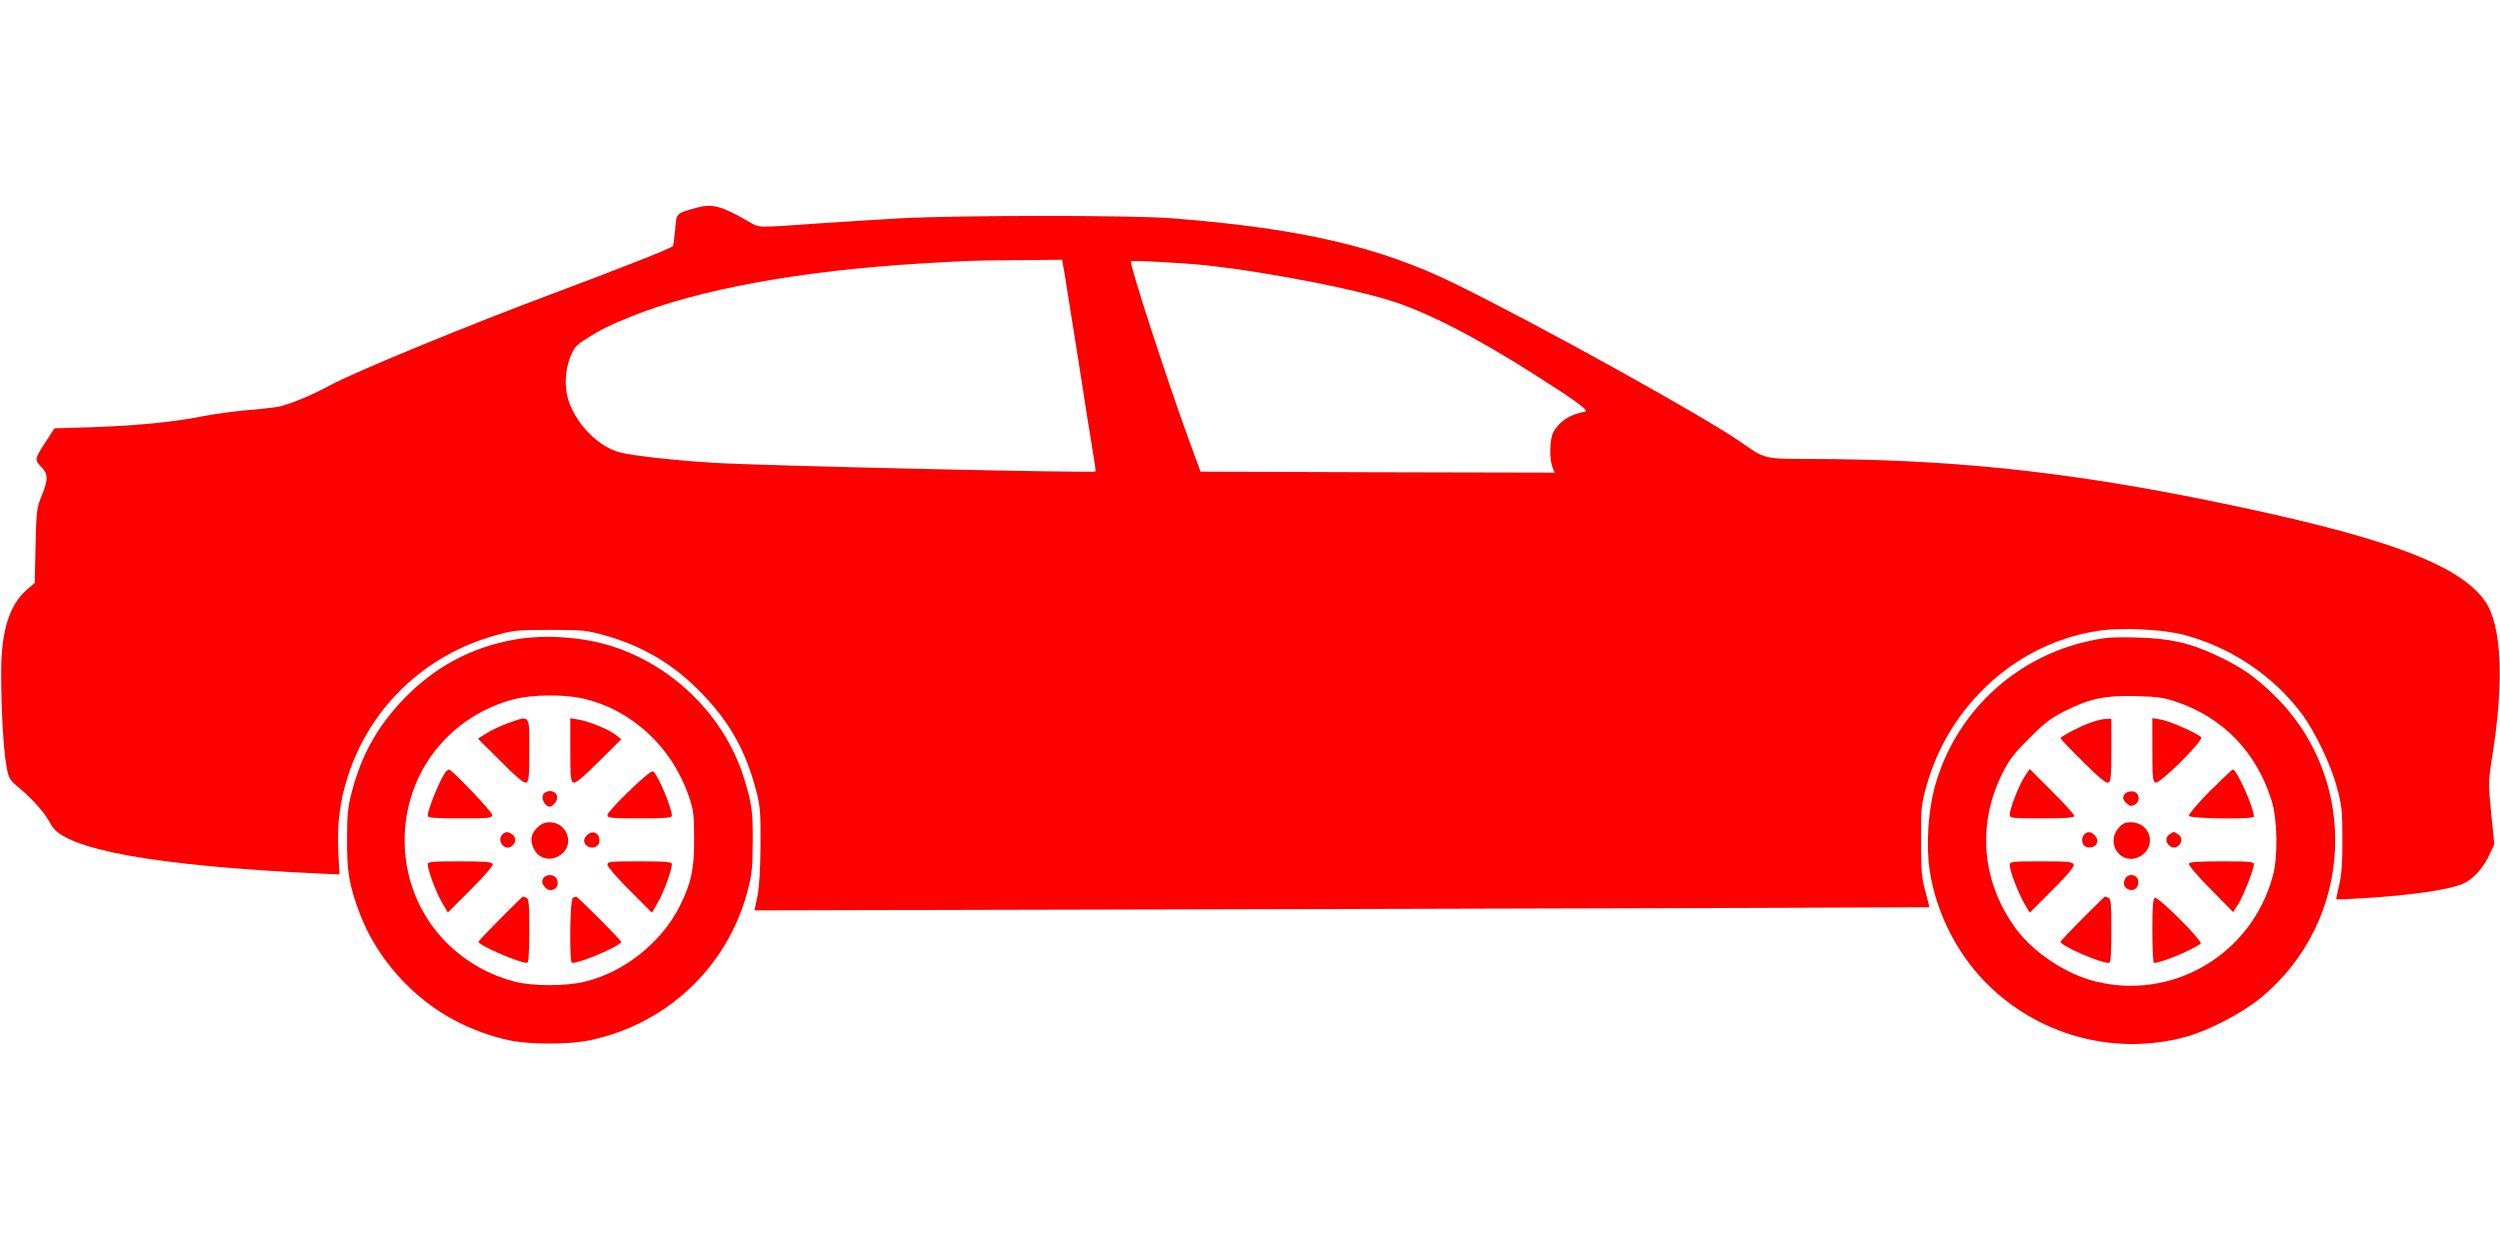 <svg xmlns="http://www.w3.org/2000/svg" width="1706.667" height="853.333" viewBox="0 0 1280 640" fill="#ff0000">
  <path d="M356.5 106.4c-10.6 3-10.1 2.6-10.8 11.1-.4 4.2-.9 8-1.2 8.5-.6 1-24.6 10.5-59 23.4-44.8 16.7-105.2 41.5-117.3 48.3-7.8 4.3-19.3 9.1-25 10.4-2.3.5-9.8 1.4-16.5 1.9-6.7.6-16.7 1.9-22.2 3-15.4 3.1-34 4.9-56.3 5.7l-20.3.6-4.3 6.6c-5.9 9.1-6 9.5-2.6 13 3.7 3.7 3.8 6.5.3 15-2.5 6.2-2.7 7.8-3.1 25.6l-.4 19-3.8 3.2C4.9 309.5.7 322.6.6 343.5c0 19.4 1.1 39.6 2.6 48.2 1.3 7.1 1.4 7.4 7.2 12.2 6.9 5.8 13 12.9 15.8 18.4 6.4 12.6 53.4 21.1 138.4 25l9.2.4-.6-11.9c-.6-14.2.8-25.6 4.9-38.3 11.2-35.2 39.4-62.2 75.6-72.2 9-2.6 11.2-2.8 27.8-2.8 16.5 0 18.8.2 27.8 2.7 20.1 5.6 36.1 15.2 50.4 30.2 14 14.5 22.2 29.3 27.4 49.2 2.1 7.9 2.4 10.9 2.3 27.9-.1 12.7-.6 21.4-1.6 26.3l-1.5 7.3 300.6-.7c165.3-.4 300.7-.8 300.9-.9.1-.1-.8-3.7-2-8.1-1.9-6.7-2.2-10.5-2.2-25.9-.1-16.6.1-18.7 2.7-27.9 11.7-42.1 46.7-73.6 88.5-79.7 11.9-1.7 32.5-.7 43.2 2.1 23.9 6.3 45.3 20.5 60.1 39.9 7 9.2 15.4 26.7 18.5 38.6 2.4 8.8 2.7 11.9 2.7 26 .1 11.6-.4 18.1-1.6 23.4-1 4.1-1.6 7.5-1.5 7.6.2.1 6.2-.2 13.3-.6 26.6-1.6 45.8-4.5 52.5-7.9 4.8-2.4 9.7-8.1 12.7-14.6l2.4-5.2-1.6-15.7c-1.5-15.2-1.5-16.3.4-28.4 6.3-38.8 5-68-3.5-80.2-13.4-19.3-52.6-33.6-142.9-51.9-73.7-14.9-132.2-20.9-203.3-21-22.8 0-22.6 0-34.7-8.5-18.7-13.1-104.5-60.7-147.1-81.5-38.3-18.7-78.8-28.1-143.9-33.2-20.8-1.7-110.6-1.6-140 0-12.1.7-31.4 1.9-43 2.7-30.2 2.2-28.6 2.2-34.1-1-14-8.1-18.7-9.4-26.9-7.1zM545 139.7c.6 3.7 3.8 23.8 7.1 44.6 3.2 20.9 6.6 42.2 7.5 47.4.9 5.2 1.5 9.6 1.3 9.7-1.1.9-169.9-2.9-195.1-4.4-20.6-1.3-41.7-3.6-48.5-5.4-9.8-2.6-19.8-11.9-24.9-23.1-3.5-7.5-3.6-17.2-.5-25.5 1.7-4.5 3-6.1 6.8-8.6 8.3-5.4 13.5-8 25.3-12.7 34.1-13.6 85.8-23 146-26.7 26.9-1.6 27-1.6 51.1-1.8l22.7-.2 1.2 6.7zm63-4.7c26.4 1.8 77.7 11 102.9 18.6 18.6 5.6 44.5 18.8 75.6 38.7 21.1 13.4 27.4 18.1 25 18.5-7.5 1.2-13.3 5-16.2 10.6-1.9 3.5-2.1 13.6-.4 17.9l1.1 2.7-90.7-.2-90.6-.3-5.9-16c-11-30.2-29.8-87.8-29.8-91.6 0-.6 9.5-.2 29 1.1z"/>
  <path d="M263.3 327.5c-22.3 4-41 14.1-56.8 30.6-13.2 13.8-21.3 28.3-26.2 46.7-2.2 8.3-2.6 11.9-2.6 24.7-.1 16.9 1 23.6 6.5 38.2 8.7 23 27.1 43.6 49.3 55.1 8.5 4.4 17.8 7.8 27.1 9.8 10.7 2.3 31.2 2.3 41.9-.1 39.2-8.4 69.9-37.5 80.2-76.1 2.3-8.6 2.6-12 2.7-25.4.1-15.8-.5-19.9-4.6-33-9.8-31-35.5-56.7-66.8-66.9-15-5-35.4-6.4-50.7-3.6zm35 30.1c24.9 5.6 45.7 24.7 54.3 49.9 2.5 7.2 2.8 9.5 2.8 22 .1 15.3-1.5 22.8-7.4 34.5-9.4 18.6-28.3 33.7-48.5 38.6-9.6 2.4-26.8 2.4-36 0-32-8.4-54.4-35.5-56.2-68.1-2-35.9 20.9-67.3 55.8-76.5 9.4-2.4 25.3-2.6 35.2-.4z"/>
  <path d="M260 370.3c-3.6 1.3-8.5 3.6-10.9 5.1l-4.4 2.8 11.6 11.5c8.1 8.2 12 11.4 13.1 11 1.4-.6 1.6-2.9 1.6-16.7 0-18.6.6-17.8-11-13.7zM292 383.9c0 13.9.2 16.2 1.6 16.8 1.1.4 5-2.8 13-10.8l11.5-11.4-2.8-2.2c-3.4-2.8-13.8-7-19.3-7.9l-4-.7v16.2zM228.2 395.2c-2.8 3.6-9.2 19.1-9.2 22.5 0 1 3.4 1.3 16.5 1.3 15.1 0 16.5-.1 16.5-1.8 0-1.5-20.6-23.2-22.1-23.2-.4 0-1.1.6-1.7 1.2zM322.2 404.9c-6.2 5.9-11.2 11.5-11.2 12.4 0 1.5 1.7 1.7 16.5 1.7 13.1 0 16.5-.3 16.5-1.3 0-4-6.9-20.5-9.5-22.7-.7-.6-4.8 2.7-12.3 9.9zM278.1 406.8c-1.2 2.2 1.1 6.2 3.4 6.2.8 0 2.1-1 2.9-2.2 2-2.8.4-5.8-2.9-5.8-1.3 0-2.9.8-3.4 1.8zM274.9 423.9c-3.2 3.3-3.7 6.7-1.4 11 2.9 5.7 10.4 6.4 15.1 1.4 5.3-5.7.9-15.3-7.1-15.3-2.7 0-4.4.8-6.6 2.9zM257 427.5c-2.6 3.2 1.3 8.1 4.8 5.9 2.4-1.6 2.7-4.5.6-6.1-2.3-1.7-3.9-1.6-5.4.2zM300.6 427.6c-2 1.9-2 3.8-.2 5.4 2.3 1.9 6.1.8 6.4-1.8.7-4.4-3.2-6.7-6.2-3.6zM219 442.5c0 2.9 4.1 14 7.2 19.4l3.1 5.3 11.7-11.7c7.1-7.1 11.6-12.3 11.3-13.1-.4-1.1-4-1.4-16.9-1.4-14.1 0-16.4.2-16.4 1.5zM311 442.8c0 .9 5.1 6.8 11.4 13.1l11.4 11.4 3.1-5.4c3-5.1 7.1-16.5 7.1-19.5 0-1.1-3.1-1.4-16.5-1.4-15.1 0-16.5.1-16.5 1.8zM278 449.9c-.7 1.5-.5 2.4.8 4.1 3.2 4 8.5.4 6.2-4.1-1.4-2.5-5.6-2.5-7 0zM256.2 470.3c-6.1 6.2-11.2 11.5-11.2 11.9 0 1.8 20.8 10.8 24.9 10.8.7 0 1.1-5.4 1.1-16.4 0-14-.2-16.5-1.6-17-.9-.3-1.6-.6-1.7-.6-.1 0-5.3 5.1-11.5 11.3zM293.3 459.7c-1.5.6-1.9 33.3-.4 33.3 4.6 0 25.1-8.8 25.1-10.8 0-.9-22.3-23.2-23-23.1-.3 0-1.1.3-1.7.6zM1070 328.1c-39 8.4-69.6 37.6-79.7 75.9-3.1 11.7-4.1 29.2-2.4 41.1 3.3 22.7 15 45.3 31.8 60.9 26.7 25 64.3 34.4 99.3 24.9 11.7-3.2 28.3-11.8 38-19.6 48.7-39.6 51.8-112.8 6.7-156-9.7-9.3-16.6-14-29-19.8-13.7-6.4-23.5-8.6-40.7-9.1-12-.3-16.2 0-24 1.7zm44.5 31.3c23.8 8.1 40.9 25.8 48.6 50.6 3 9.6 3.3 28.9.5 38.8-11 40-51.3 63.7-91.1 53.6-14.9-3.8-31.3-14.7-40.2-26.7-17.6-23.8-20.3-53.3-7.1-79.7 3.4-6.9 6-10.3 13.8-18 7.7-7.8 11.1-10.4 18.1-13.9 12.9-6.5 20.7-8.1 36.4-7.7 10.9.3 14.3.7 21 3z"/>
  <path d="M1070.3 370c-5.4 1.9-15.3 7.1-15.3 8 0 .3 5.1 5.7 11.4 11.9 8 8 11.9 11.2 13 10.8 1.4-.5 1.6-2.9 1.6-16.7v-16l-2.7.1c-1.6 0-5.2.9-8 1.9zM1102 383.9c0 13.9.2 16.2 1.6 16.8 2.2.8 24.7-21.6 23.4-23.2-1.7-2-16.3-8.4-20.7-9.1l-4.3-.7v16.2zM1036.6 397.6c-2.9 4.4-7.6 16.5-7.6 19.4 0 1.9.7 2 16.5 2 12.6 0 16.5-.3 16.5-1.3 0-.7-5.1-6.3-11.4-12.6l-11.4-11.4-2.6 3.9zM1131.3 405.2c-6.1 6.2-10.9 11.9-10.6 12.5.6 1.5 33.3 1.9 33.3.4 0-4.5-8.8-24.1-10.8-24.1-.4 0-5.7 5.1-11.9 11.2zM1088.2 406.2c-1.7 1.7-1.5 3.2.7 5.2 1.6 1.4 2.3 1.5 4.1.6 3.1-1.7 2.4-6.4-1-6.8-1.4-.2-3.1.3-3.8 1zM1084.6 424.1c-6.8 8.1 1.7 19.4 11 14.4 8.9-4.8 5.6-17.5-4.6-17.5-3 0-4.4.6-6.4 3.1zM1067 427.4c-1.9 2.3-.8 6.1 1.8 6.4 4.4.7 6.7-3.2 3.6-6.2-1.9-2-3.8-2-5.4-.2zM1110.6 427.3c-2.1 1.6-1.8 4.5.7 6.1 3.7 2.3 7.7-3.5 4.1-6.1-1-.7-2.1-1.3-2.4-1.3-.3 0-1.4.6-2.4 1.3zM1029 443c0 2.9 4.3 14.1 7.4 19.5l2.8 4.8 11.6-11.6c8.1-8.1 11.3-12 10.9-13.1-.6-1.4-2.9-1.6-16.7-1.6-15.2 0-16 .1-16 2zM1120.7 442.2c-.3.7 4.7 6.6 11.1 13l11.6 11.8 2.7-4.3c2.7-4.4 7.9-17.7 7.9-20.3 0-1.2-2.8-1.4-16.4-1.4-12.2 0-16.6.3-16.9 1.2zM1088.1 449.9c-1.4 2.5-.5 4.8 2 5.6 2.7.9 5.1-1.3 4.7-4.4-.4-3.4-5.1-4.3-6.7-1.2zM1066.2 470.3c-6.1 6.2-11.2 11.5-11.2 11.9 0 2 20.1 10.8 24.7 10.8 1 0 1.3-3.4 1.3-16.4 0-14-.2-16.5-1.6-17-.9-.3-1.6-.6-1.7-.6-.1 0-5.3 5.1-11.5 11.3zM1103.3 459.7c-1 .3-1.3 4.7-1.3 16.9 0 9 .4 16.4.8 16.4 3.6 0 18.6-6.1 23.9-9.8 1.6-1-21.6-24.2-23.4-23.5z"/>
</svg>
